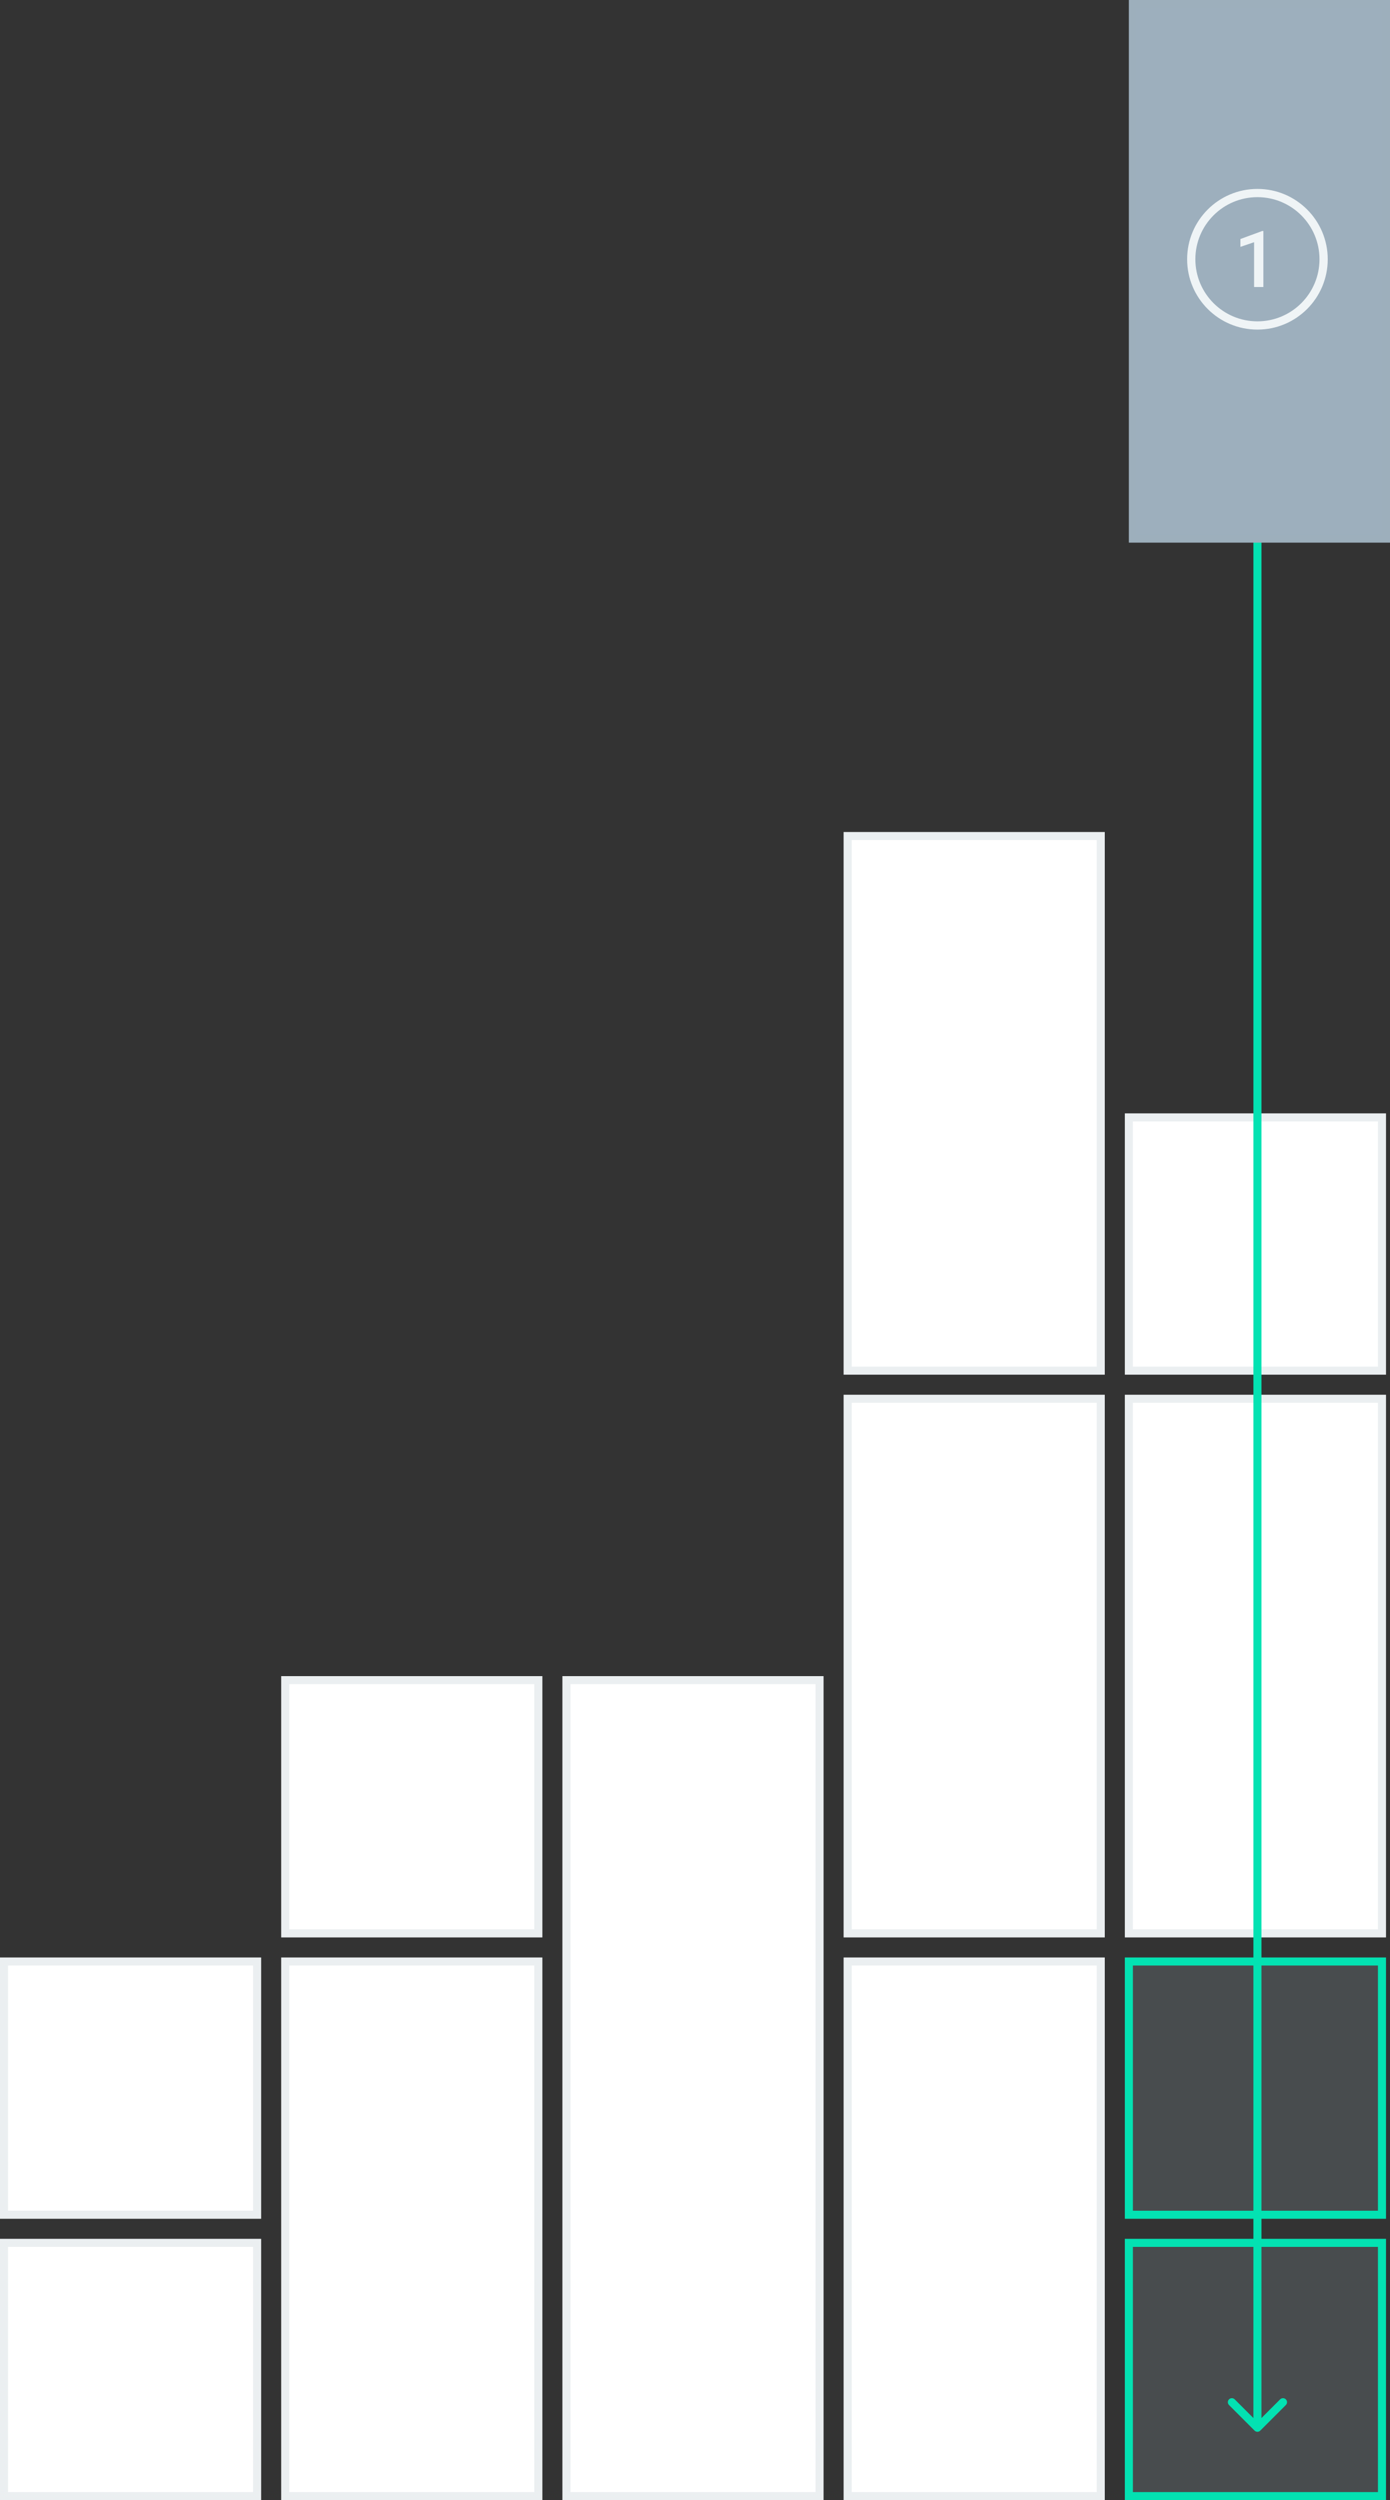 <svg width="346" height="622" viewBox="0 0 346 622" fill="none" xmlns="http://www.w3.org/2000/svg">
<rect x="0" y="0" width="346" height="622" fill="#333333" stroke="none"/>
<path d="M0 487H65V552H0V487Z" fill="white"/>
<path fill-rule="evenodd" clip-rule="evenodd" d="M63 489H2V550H63V489ZM0 487V552H65V487H0Z" fill="#9DAFBD" fill-opacity="0.2"/>
<path d="M0 557H65V622H0V557Z" fill="white"/>
<path fill-rule="evenodd" clip-rule="evenodd" d="M63 559H2V620H63V559ZM0 557V622H65V557H0Z" fill="#9DAFBD" fill-opacity="0.2"/>
<path d="M70 417H135V482H70V417Z" fill="white"/>
<path fill-rule="evenodd" clip-rule="evenodd" d="M133 419H72V480H133V419ZM70 417V482H135V417H70Z" fill="#9DAFBD" fill-opacity="0.2"/>
<path d="M70 487H135V622H70V487Z" fill="white"/>
<path fill-rule="evenodd" clip-rule="evenodd" d="M133 489H72V620H133V489ZM70 487V622H135V487H70Z" fill="#9DAFBD" fill-opacity="0.2"/>
<path d="M140 417H205V622H140V417Z" fill="white"/>
<path fill-rule="evenodd" clip-rule="evenodd" d="M203 419H142V620H203V419ZM140 417V622H205V417H140Z" fill="#9DAFBD" fill-opacity="0.2"/>
<path d="M210 207H275V342H210V207Z" fill="white"/>
<path fill-rule="evenodd" clip-rule="evenodd" d="M273 209H212V340H273V209ZM210 207V342H275V207H210Z" fill="#9DAFBD" fill-opacity="0.2"/>
<path d="M210 347H275V482H210V347Z" fill="white"/>
<path fill-rule="evenodd" clip-rule="evenodd" d="M273 349H212V480H273V349ZM210 347V482H275V347H210Z" fill="#9DAFBD" fill-opacity="0.2"/>
<path d="M210 487H275V622H210V487Z" fill="white"/>
<path fill-rule="evenodd" clip-rule="evenodd" d="M273 489H212V620H273V489ZM210 487V622H275V487H210Z" fill="#9DAFBD" fill-opacity="0.2"/>
<path d="M280 277H345V342H280V277Z" fill="white"/>
<path fill-rule="evenodd" clip-rule="evenodd" d="M343 279H282V340H343V279ZM280 277V342H345V277H280Z" fill="#9DAFBD" fill-opacity="0.2"/>
<path d="M280 347H345V482H280V347Z" fill="white"/>
<path fill-rule="evenodd" clip-rule="evenodd" d="M343 349H282V480H343V349ZM280 347V482H345V347H280Z" fill="#9DAFBD" fill-opacity="0.2"/>
<path d="M280 487H345V552H280V487Z" fill="#9DAFBD" fill-opacity="0.2"/>
<path fill-rule="evenodd" clip-rule="evenodd" d="M343 489H282V550H343V489ZM280 487V552H345V487H280Z" fill="#03E2B2"/>
<path d="M280 557H345V622H280V557Z" fill="#9DAFBD" fill-opacity="0.2"/>
<path fill-rule="evenodd" clip-rule="evenodd" d="M343 559H282V620H343V559ZM280 557V622H345V557H280Z" fill="#03E2B2"/>
<path fill-rule="evenodd" clip-rule="evenodd" d="M312 601.586V112H314V601.586L318.657 596.929C319.047 596.538 319.681 596.538 320.071 596.929C320.462 597.319 320.462 597.953 320.071 598.343L313.707 604.707C313.317 605.098 312.683 605.098 312.293 604.707L305.929 598.343C305.538 597.953 305.538 597.319 305.929 596.929C306.319 596.538 306.953 596.538 307.343 596.929L312 601.586Z" fill="#03E2B2"/>
<path d="M281 0H346V135H281V0Z" fill="#9DAFBD"/>
<path fill-rule="evenodd" clip-rule="evenodd" d="M344 2H283V133H344V2ZM281 0V135H346V0H281Z" fill="#9DAFBD" fill-opacity="0.2"/>
<path fill-rule="evenodd" clip-rule="evenodd" d="M313 79.948C321.532 79.948 328.449 73.032 328.449 64.5C328.449 55.968 321.532 49.051 313 49.051C304.468 49.051 297.551 55.968 297.551 64.5C297.551 73.032 304.468 79.948 313 79.948ZM313 82C322.665 82 330.5 74.165 330.5 64.5C330.5 54.835 322.665 47 313 47C303.335 47 295.5 54.835 295.5 64.5C295.5 74.165 303.335 82 313 82Z" fill="#EFF4F6"/>
<path fill-rule="evenodd" clip-rule="evenodd" d="M312.172 71.403H314.48V57.471H314.185L308.768 59.464V61.419L312.172 60.256V71.403Z" fill="#EFF4F6"/>
</svg>
